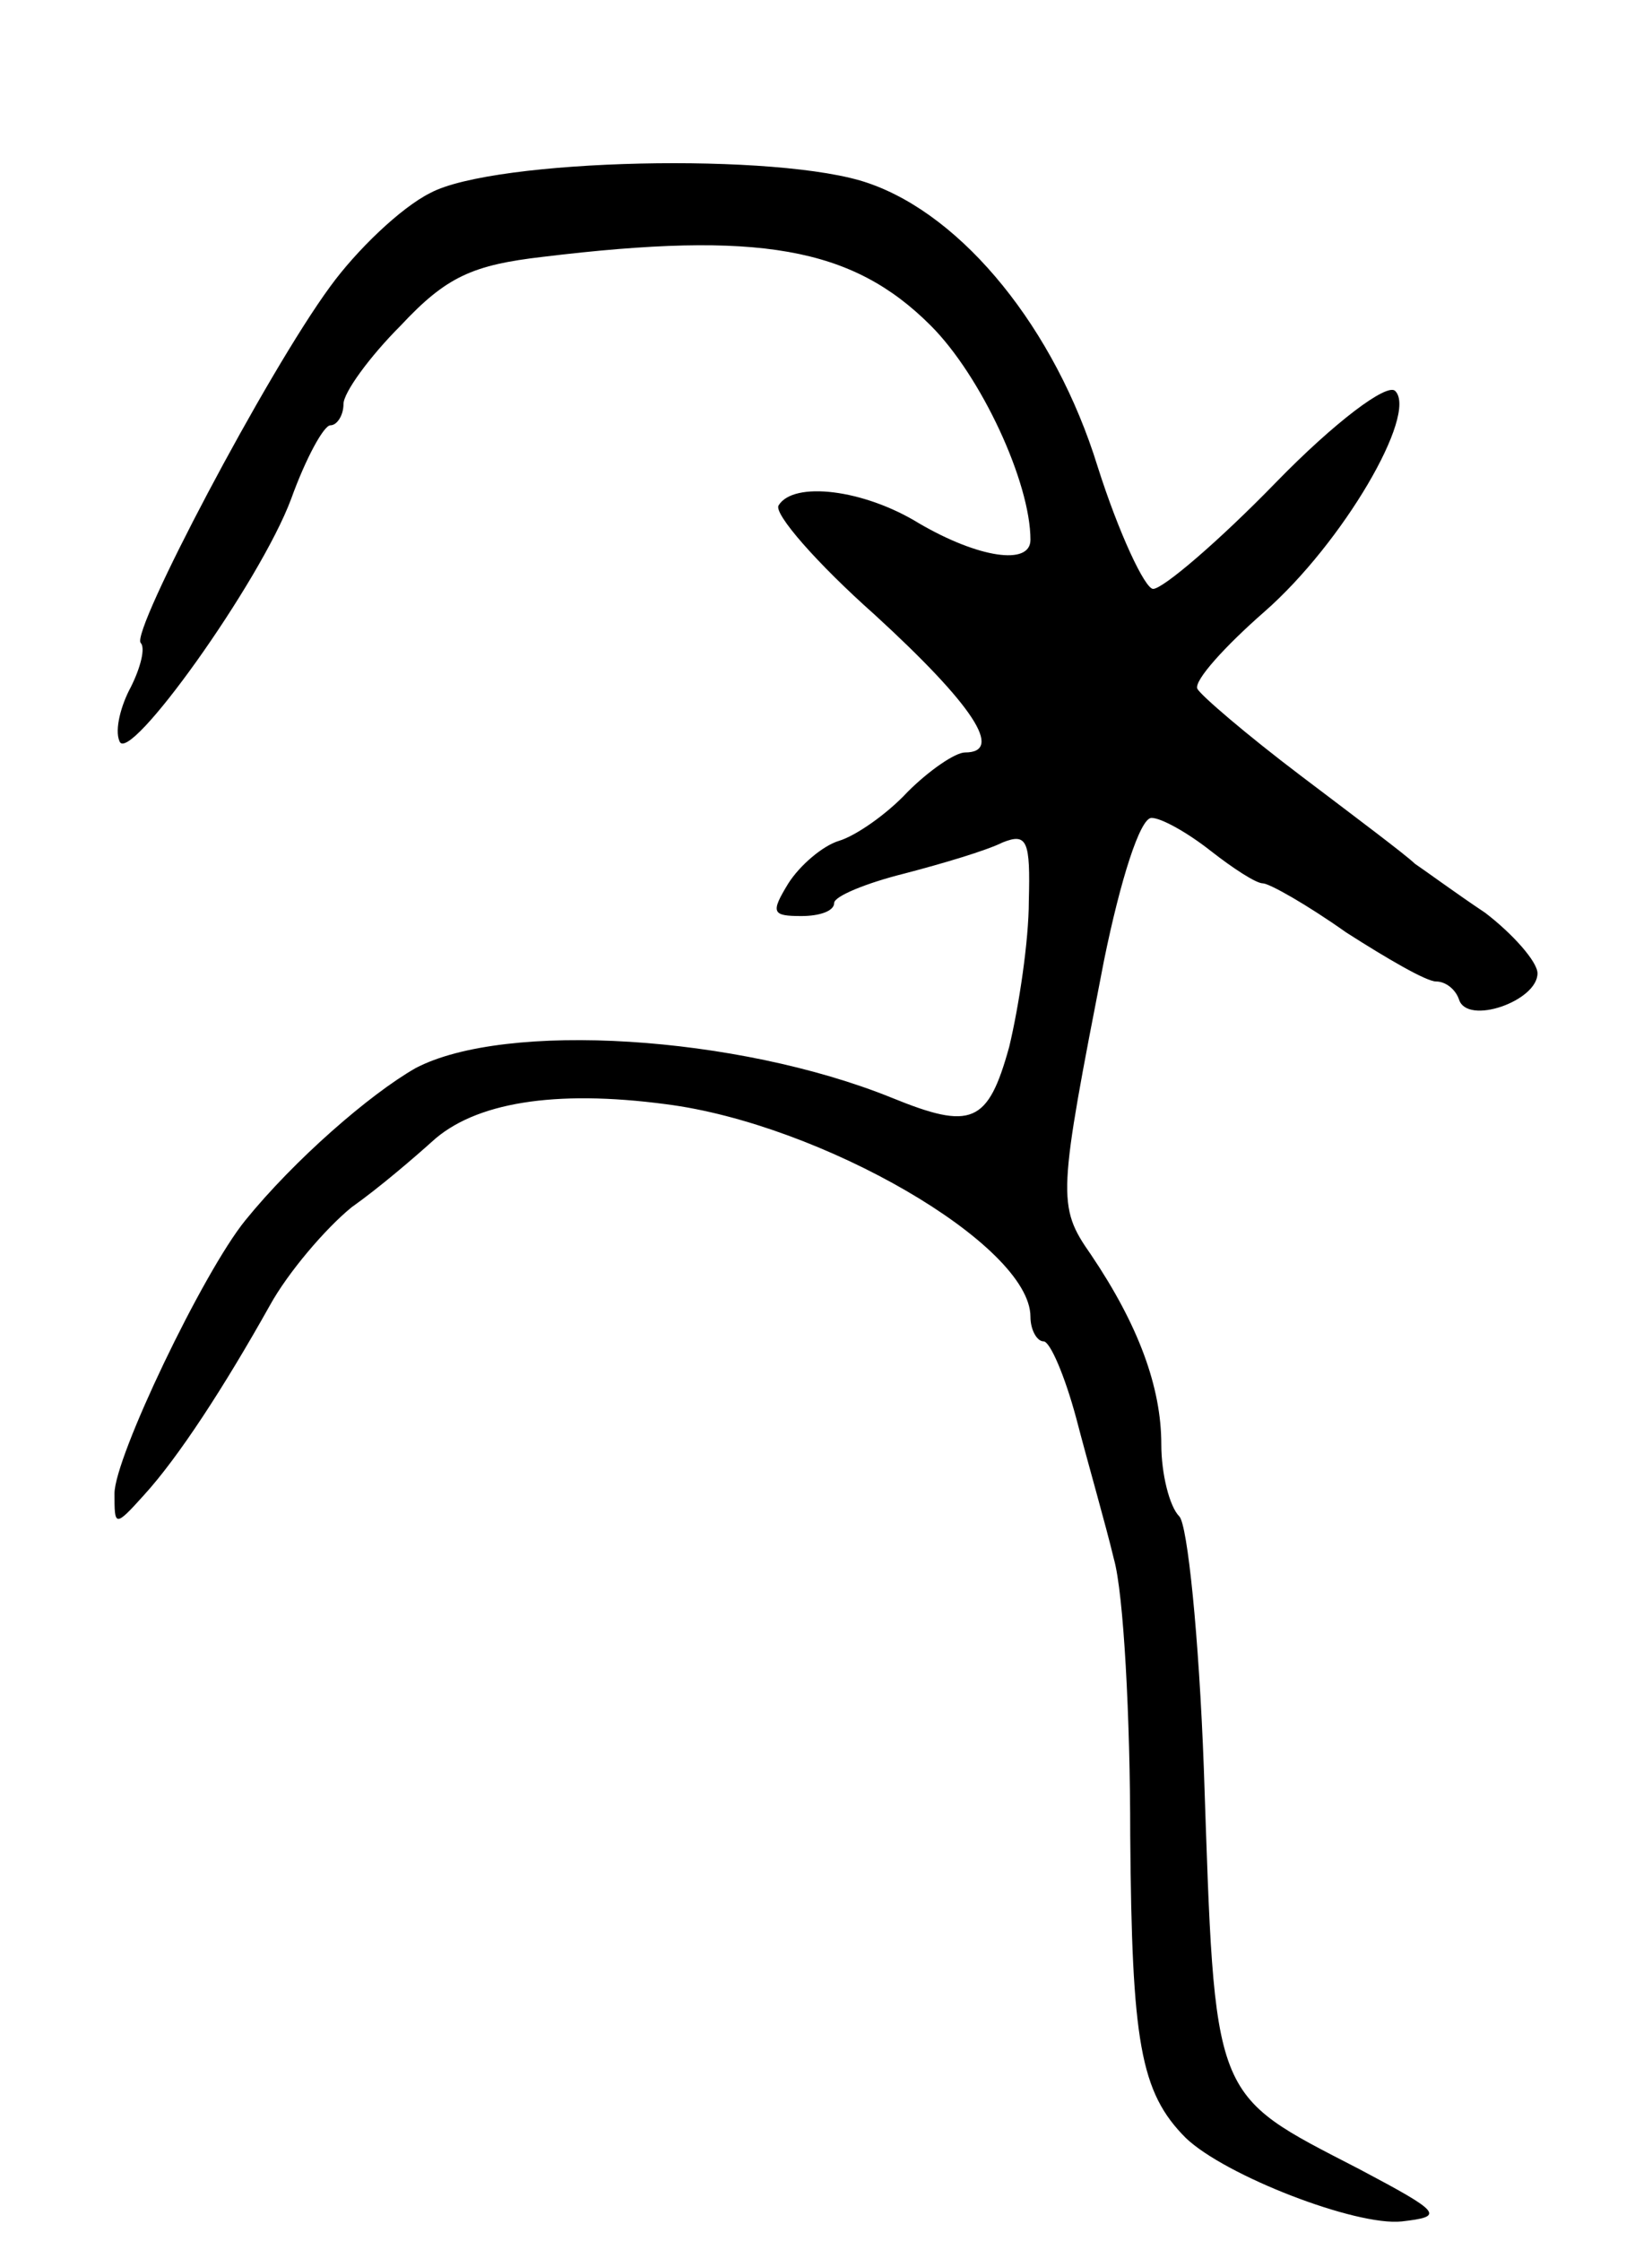 <svg version="1.0" xmlns="http://www.w3.org/2000/svg"
 width="101pt" height="137pt" viewBox="0 0 101 137"
 preserveAspectRatio="xMidYMid meet">
<g transform="translate(0,137) scale(0.1,-0.1)"
fill="#000000" stroke="none">
<path d="M263 1252 c-18 -9 -45 -35 -61 -57 -39 -53 -122 -211 -116 -218 3 -3
0 -15 -6 -27 -6 -11 -10 -26 -7 -33 5 -16 86 97 105 148 9 25 20 45 24 45 4 0
8 6 8 13 0 7 16 29 35 48 28 30 44 37 87 42 132 16 189 6 237 -42 31 -31 61
-96 61 -131 0 -16 -32 -11 -68 10 -34 21 -77 26 -86 11 -3 -5 23 -35 59 -67
60 -55 79 -84 55 -84 -6 0 -22 -11 -35 -24 -13 -14 -32 -27 -42 -30 -10 -3
-24 -15 -31 -26 -11 -18 -10 -20 8 -20 11 0 20 3 20 8 0 4 19 12 43 18 23 6
50 14 60 19 15 6 17 1 16 -36 0 -24 -6 -64 -12 -89 -13 -47 -23 -51 -72 -31
-94 38 -236 47 -291 18 -28 -16 -74 -56 -104 -93 -26 -32 -80 -145 -80 -167 0
-20 0 -21 18 -1 21 23 49 66 77 116 11 20 34 47 50 60 17 12 39 31 49 40 26
24 75 32 143 23 95 -12 223 -86 223 -130 0 -8 4 -15 8 -15 4 0 13 -21 20 -47
7 -27 18 -65 23 -86 6 -21 10 -97 10 -169 1 -126 6 -157 34 -185 24 -23 104
-54 132 -51 26 3 25 5 -26 32 -91 47 -88 40 -95 245 -3 81 -10 149 -15 154 -6
6 -11 26 -11 44 0 35 -14 73 -43 116 -21 30 -20 36 8 180 10 49 22 87 29 87 6
0 22 -9 36 -20 14 -11 28 -20 32 -20 4 0 27 -13 51 -30 25 -16 49 -30 55 -30
6 0 12 -5 14 -11 5 -16 48 -1 48 16 0 7 -15 24 -32 37 -18 12 -37 26 -43 30
-5 5 -37 29 -70 54 -33 25 -61 49 -63 53 -2 5 17 26 41 47 48 42 94 121 80
135 -5 5 -37 -19 -73 -56 -35 -36 -69 -65 -75 -65 -5 0 -21 34 -34 75 -26 84
-82 153 -140 173 -54 19 -229 15 -268 -6z"/>
</g>
</svg>
